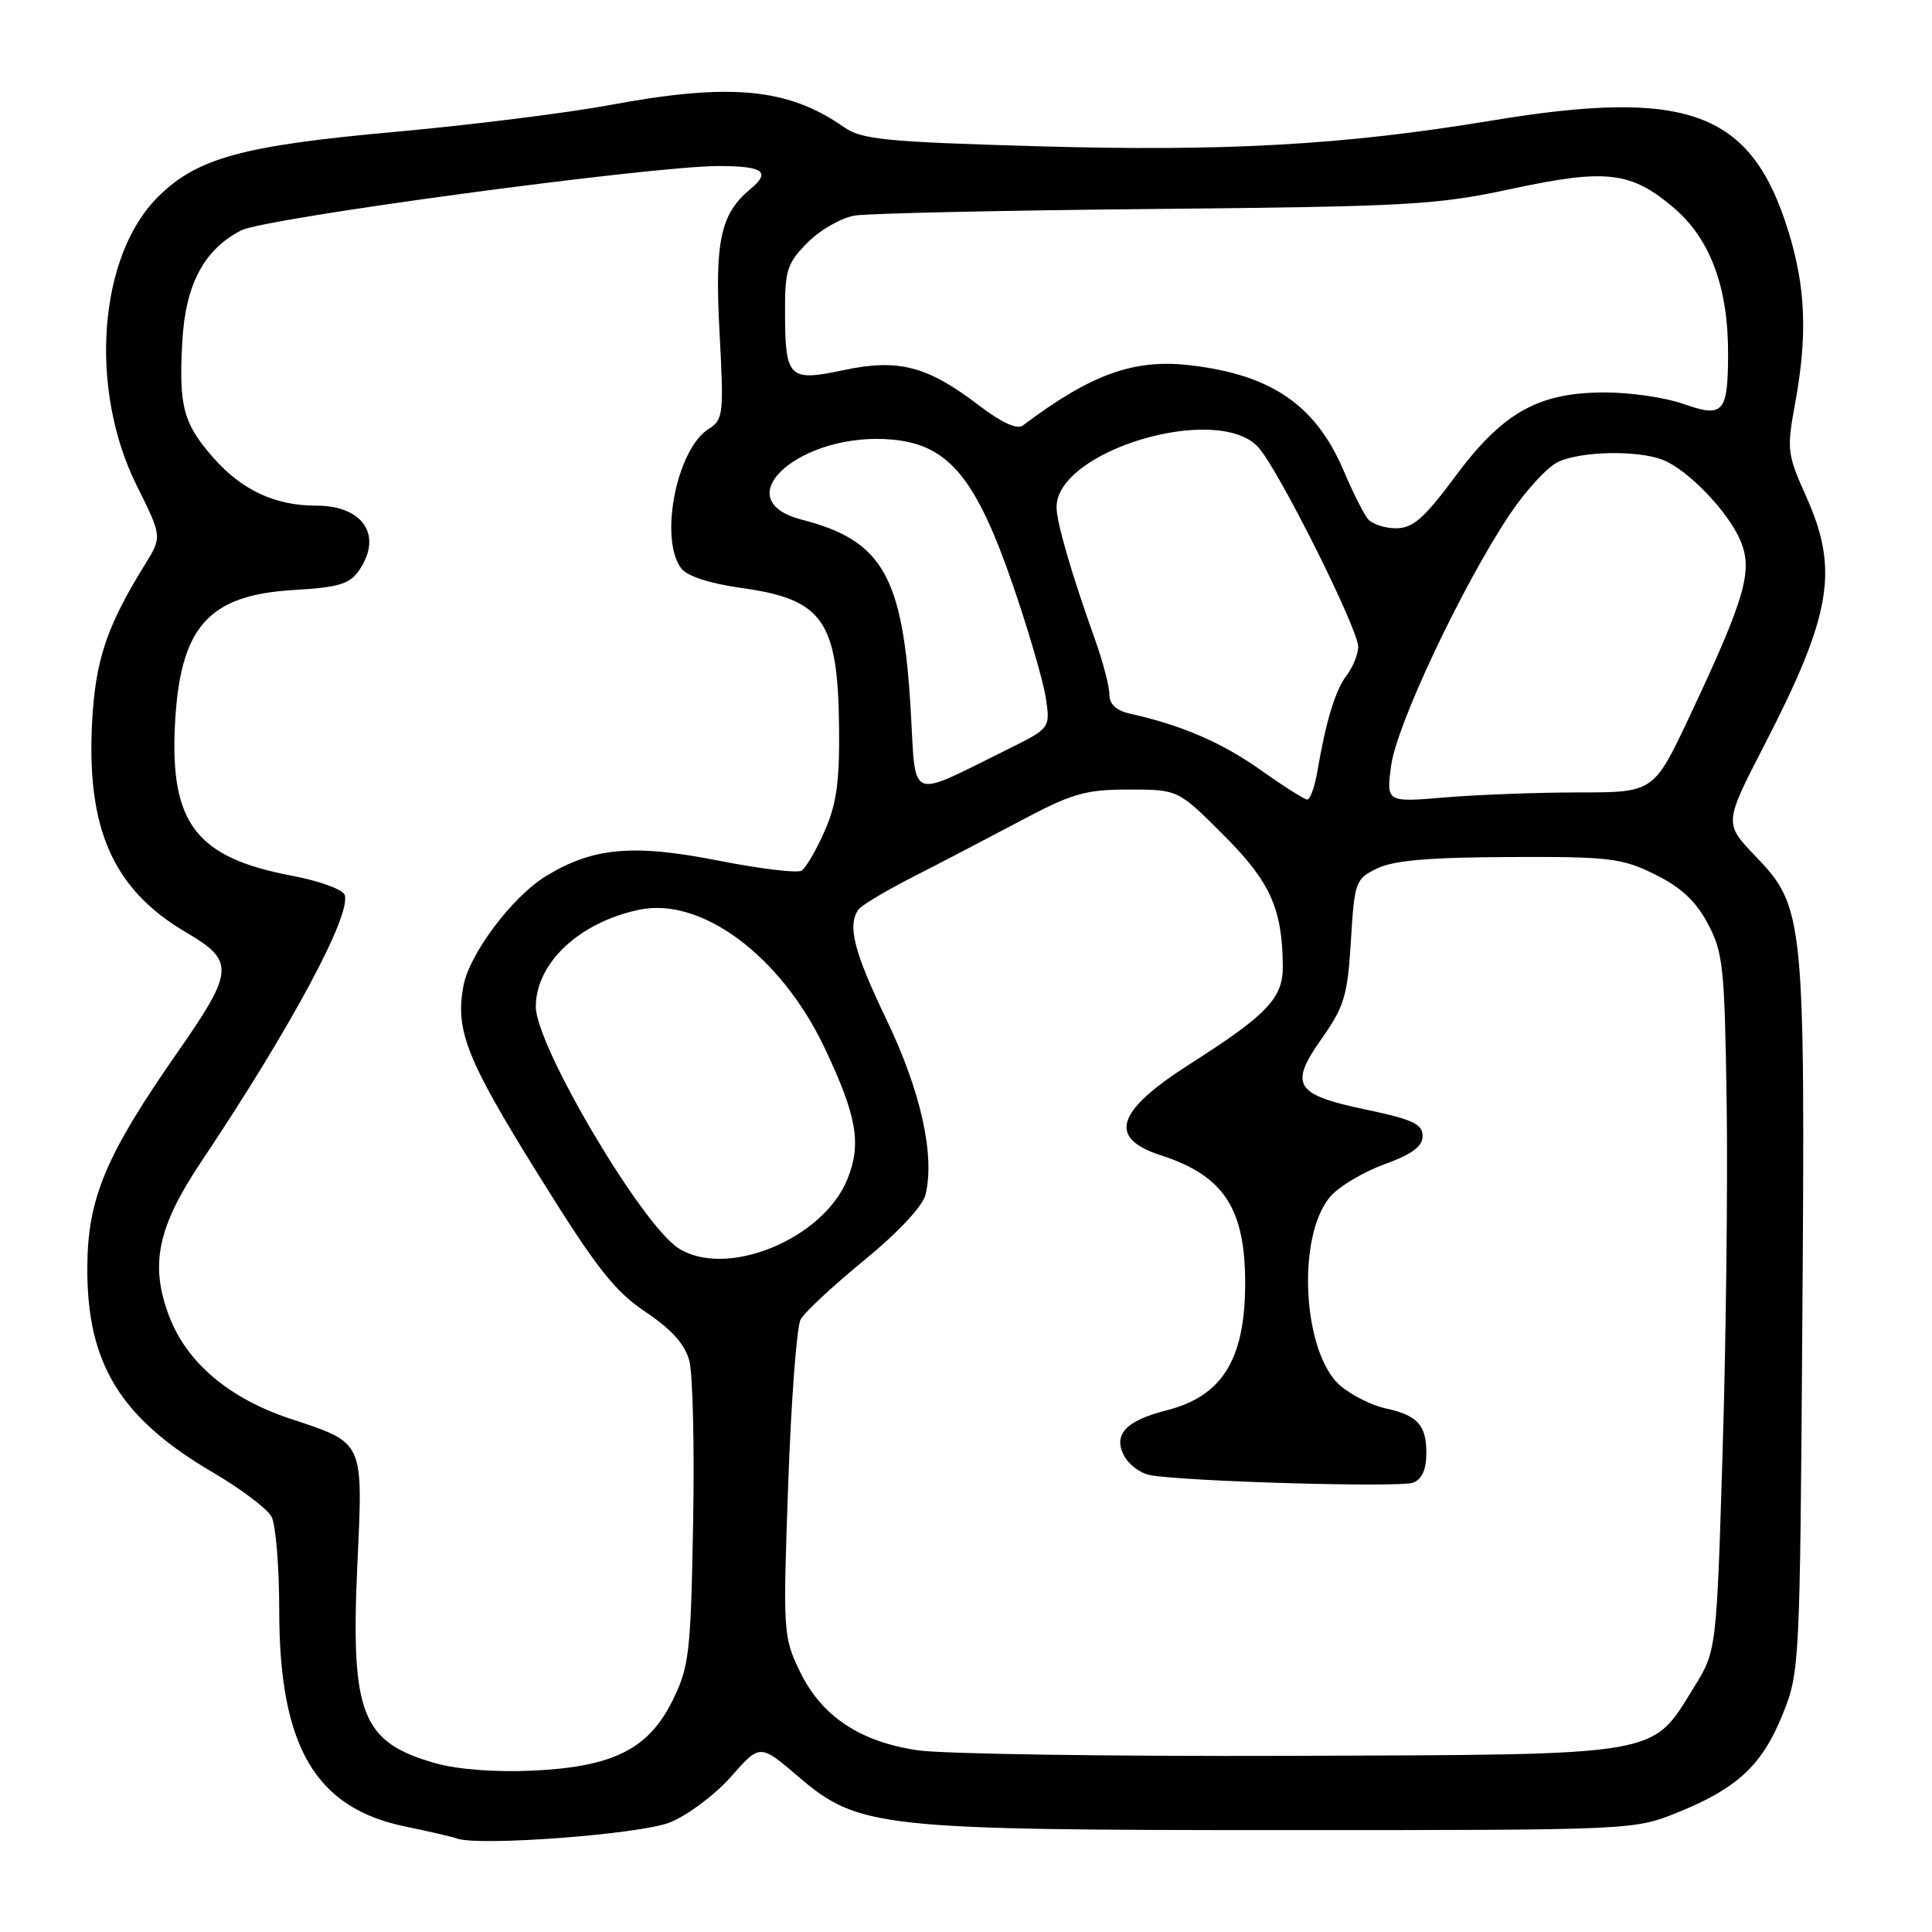 <?xml version="1.0" encoding="UTF-8" standalone="no"?>
<!DOCTYPE svg PUBLIC "-//W3C//DTD SVG 1.1//EN" "http://www.w3.org/Graphics/SVG/1.1/DTD/svg11.dtd" >
<svg xmlns="http://www.w3.org/2000/svg" xmlns:xlink="http://www.w3.org/1999/xlink" version="1.1" viewBox="0 0 256 256">
 <g >
 <path fill="currentColor"
d=" M 88.77 241.48 C 91.11 240.54 94.76 237.81 96.86 235.42 C 100.70 231.06 100.70 231.06 105.78 235.41 C 113.75 242.21 116.41 242.50 170.50 242.50 C 216.34 242.50 216.52 242.49 222.27 240.17 C 230.18 236.98 233.49 233.90 236.19 227.21 C 238.47 221.58 238.50 220.87 238.82 175.00 C 239.20 121.57 239.06 120.18 232.63 113.47 C 228.44 109.10 228.44 109.10 233.75 98.80 C 242.70 81.45 243.70 75.54 239.34 65.82 C 236.82 60.20 236.74 59.55 237.84 53.58 C 239.52 44.47 239.28 38.10 236.97 30.65 C 232.07 14.76 223.69 11.65 197.51 16.00 C 178.12 19.21 162.37 20.10 137.50 19.38 C 117.27 18.80 114.18 18.49 111.82 16.84 C 104.43 11.66 96.78 10.94 80.80 13.92 C 75.14 14.97 62.40 16.56 52.50 17.46 C 32.09 19.29 26.12 20.93 20.92 26.10 C 13.03 33.95 11.74 51.51 18.10 64.31 C 21.49 71.12 21.49 71.12 19.20 74.81 C 14.15 82.99 12.65 87.43 12.21 95.59 C 11.43 109.85 15.01 117.88 24.65 123.54 C 31.14 127.34 31.05 128.63 23.54 139.41 C 13.98 153.12 11.60 158.80 11.57 168.00 C 11.52 180.72 15.95 187.92 28.23 195.12 C 31.94 197.29 35.42 199.92 35.98 200.97 C 36.54 202.01 37.00 207.61 37.00 213.40 C 37.00 231.39 41.77 239.57 53.69 242.02 C 56.88 242.68 59.95 243.39 60.50 243.60 C 63.32 244.68 84.83 243.06 88.77 241.48 Z  M 57.75 233.65 C 47.91 230.87 46.45 227.19 47.35 207.36 C 48.11 190.77 48.34 191.27 38.38 187.96 C 30.36 185.29 24.76 180.55 22.43 174.45 C 19.82 167.62 20.85 162.62 26.68 153.91 C 38.55 136.17 46.64 121.11 45.66 118.56 C 45.39 117.84 42.25 116.71 38.69 116.04 C 26.03 113.65 22.53 109.13 23.18 96.05 C 23.84 83.04 27.59 78.81 39.06 78.17 C 44.76 77.84 46.32 77.39 47.52 75.66 C 50.78 71.01 48.18 67.00 41.90 67.00 C 36.43 67.00 32.05 64.95 28.25 60.63 C 24.28 56.11 23.67 53.81 24.16 45.21 C 24.58 37.69 27.03 33.07 31.95 30.53 C 35.09 28.90 86.31 22.00 95.22 22.00 C 101.14 22.00 102.19 22.76 99.43 25.05 C 95.47 28.34 94.69 31.96 95.34 44.00 C 95.92 54.91 95.85 55.61 93.91 56.83 C 89.67 59.47 87.32 71.36 90.25 75.29 C 91.04 76.35 93.99 77.31 98.32 77.92 C 109.04 79.41 111.03 82.26 111.18 96.32 C 111.26 103.61 110.85 106.56 109.25 110.16 C 108.14 112.68 106.77 115.03 106.20 115.37 C 105.64 115.72 100.62 115.11 95.05 114.01 C 83.82 111.80 78.49 112.30 72.25 116.15 C 67.84 118.88 62.20 126.40 61.41 130.61 C 60.30 136.53 61.81 140.34 71.30 155.60 C 79.00 167.99 81.40 171.06 85.53 173.83 C 88.99 176.15 90.76 178.12 91.34 180.32 C 91.80 182.05 92.03 191.80 91.84 201.99 C 91.53 219.03 91.31 220.88 89.14 225.28 C 85.95 231.77 81.27 234.12 70.55 234.62 C 65.69 234.85 60.62 234.46 57.75 233.65 Z  M 121.57 231.92 C 113.87 230.76 108.85 227.39 105.98 221.46 C 103.78 216.91 103.74 216.26 104.44 196.68 C 104.83 185.62 105.57 175.80 106.08 174.85 C 106.59 173.90 110.38 170.37 114.50 167.00 C 118.91 163.40 122.25 159.84 122.62 158.36 C 123.92 153.18 122.03 144.62 117.49 135.16 C 113.13 126.10 112.24 122.58 113.77 120.50 C 114.17 119.95 117.42 118.01 121.00 116.18 C 124.58 114.36 130.99 111.01 135.25 108.75 C 142.06 105.13 143.80 104.62 149.56 104.62 C 156.10 104.62 156.10 104.62 162.12 110.64 C 168.33 116.85 169.92 120.39 169.98 128.06 C 170.00 132.26 167.91 134.46 157.71 140.96 C 147.85 147.25 146.72 150.78 153.84 153.09 C 162.14 155.78 164.99 160.10 164.99 170.00 C 164.99 180.13 161.97 185.01 154.56 186.88 C 149.18 188.24 147.45 190.10 148.96 192.92 C 149.56 194.05 151.06 195.18 152.28 195.44 C 156.42 196.29 185.49 197.14 187.25 196.46 C 188.42 196.01 189.00 194.71 189.00 192.52 C 189.00 188.80 187.80 187.51 183.48 186.59 C 181.82 186.23 179.23 184.94 177.73 183.72 C 172.58 179.53 171.71 163.67 176.35 158.47 C 177.53 157.14 180.75 155.25 183.50 154.25 C 187.13 152.93 188.50 151.91 188.50 150.52 C 188.50 148.95 187.18 148.33 181.10 147.05 C 171.55 145.05 170.77 143.81 175.13 137.62 C 178.12 133.39 178.56 131.93 179.00 124.68 C 179.48 116.80 179.60 116.47 182.50 115.06 C 184.68 114.01 189.46 113.60 200.00 113.56 C 213.27 113.50 214.91 113.70 219.28 115.86 C 222.71 117.54 224.69 119.38 226.28 122.36 C 228.32 126.16 228.52 128.09 228.79 146.00 C 228.95 156.72 228.71 177.48 228.26 192.12 C 227.45 218.74 227.45 218.74 224.46 223.57 C 218.75 232.80 220.68 232.48 171.00 232.66 C 147.07 232.74 124.83 232.41 121.57 231.92 Z  M 89.89 165.39 C 84.98 162.22 71.00 138.56 71.00 133.40 C 71.00 127.62 76.73 122.23 84.67 120.55 C 92.91 118.80 103.46 126.64 109.24 138.80 C 113.52 147.81 114.18 151.52 112.31 156.19 C 109.11 164.19 96.24 169.47 89.89 165.39 Z  M 167.00 102.00 C 161.90 98.39 156.52 96.07 149.75 94.57 C 147.90 94.16 147.00 93.32 147.00 92.02 C 147.00 90.95 146.15 87.70 145.11 84.79 C 141.96 75.96 140.00 69.23 140.00 67.20 C 140.00 59.69 161.30 53.35 166.72 59.25 C 169.37 62.13 180.01 83.40 179.97 85.73 C 179.95 86.71 179.27 88.39 178.45 89.47 C 176.93 91.47 175.70 95.52 174.55 102.25 C 174.20 104.31 173.59 105.98 173.20 105.95 C 172.82 105.92 170.03 104.15 167.00 102.00 Z  M 184.34 101.41 C 185.07 96.00 193.79 77.53 200.05 68.16 C 202.18 64.97 205.09 61.82 206.51 61.18 C 209.59 59.78 216.91 59.64 220.27 60.91 C 223.61 62.18 229.02 67.80 230.64 71.69 C 232.29 75.64 231.24 79.26 223.96 94.75 C 219.14 105.00 219.14 105.00 209.22 105.00 C 203.77 105.00 195.79 105.30 191.49 105.66 C 183.68 106.32 183.68 106.32 184.34 101.41 Z  M 120.68 94.20 C 119.65 76.34 116.96 71.62 106.25 68.86 C 95.85 66.18 106.21 57.09 118.34 58.26 C 125.73 58.97 129.36 63.39 134.24 77.60 C 136.30 83.60 138.25 90.30 138.58 92.50 C 139.17 96.50 139.17 96.50 133.34 99.38 C 120.23 105.86 121.38 106.33 120.68 94.20 Z  M 181.24 68.75 C 180.68 68.06 179.24 65.19 178.04 62.37 C 174.34 53.68 168.49 49.66 157.71 48.40 C 150.28 47.52 144.56 49.58 135.53 56.38 C 134.77 56.95 132.73 56.01 129.72 53.72 C 122.87 48.49 119.07 47.50 111.80 49.04 C 104.50 50.59 104.04 50.13 104.02 41.33 C 104.00 35.77 104.31 34.85 107.04 32.11 C 108.71 30.44 111.52 28.84 113.29 28.56 C 115.06 28.27 132.93 27.88 153.00 27.69 C 186.55 27.37 190.36 27.16 200.18 25.05 C 212.85 22.32 216.13 22.71 221.82 27.57 C 226.64 31.70 229.01 38.11 228.98 46.93 C 228.96 54.71 228.35 55.39 223.05 53.52 C 220.69 52.68 216.02 52.00 212.69 52.00 C 203.85 52.00 199.16 54.62 192.86 63.09 C 188.69 68.71 187.21 70.00 184.98 70.00 C 183.48 70.00 181.79 69.44 181.24 68.75 Z "/>
</g>
</svg>